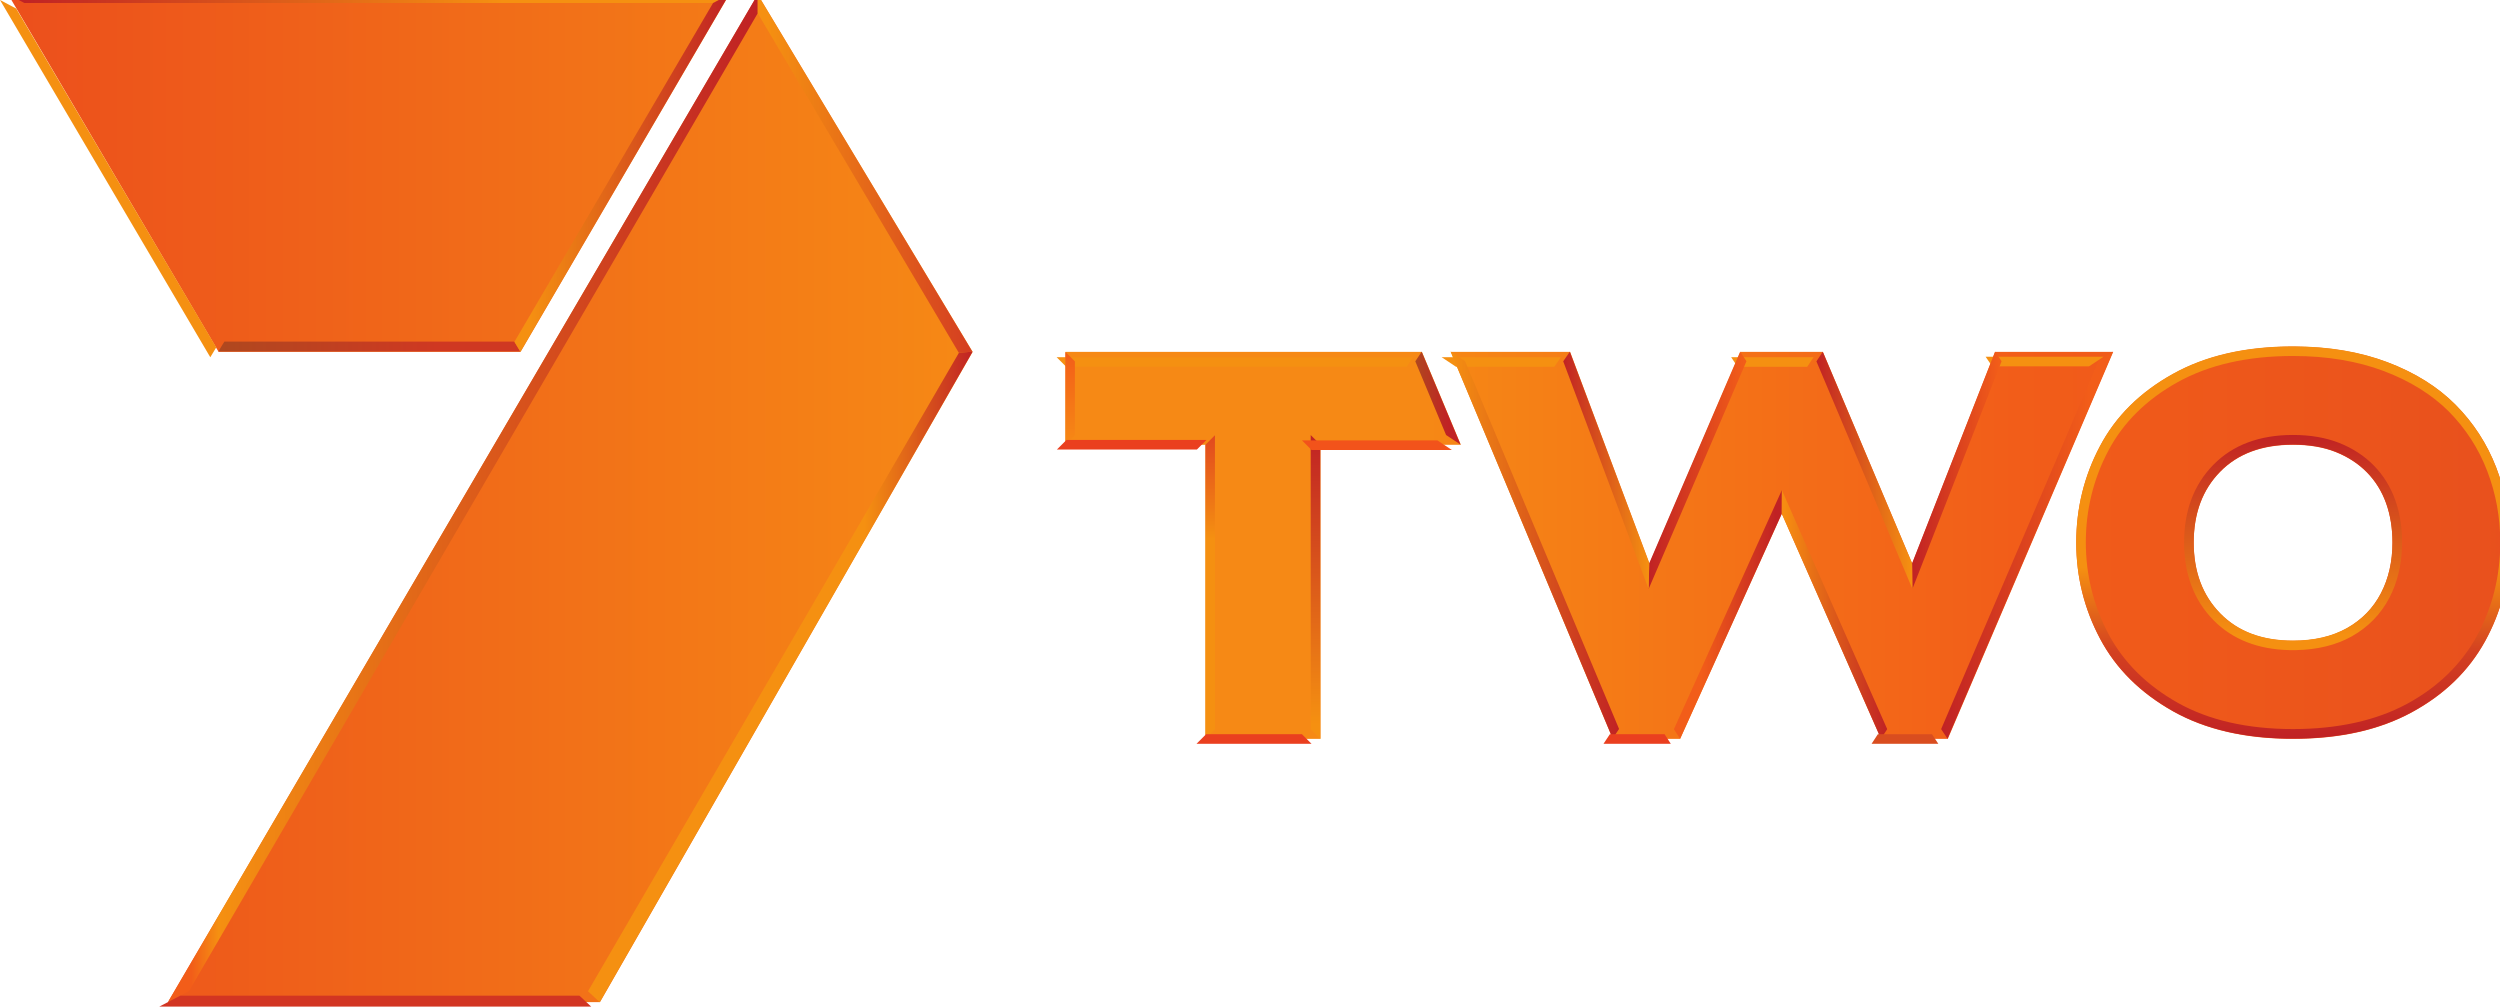 <?xml version="1.0" encoding="UTF-8"?>
<!-- Created with Inkscape (http://www.inkscape.org/) -->
<svg id="svg7944" width="24.638mm" height="9.925mm" version="1.1" viewBox="0 0 24.638 9.925" xmlns="http://www.w3.org/2000/svg" xmlns:cc="http://creativecommons.org/ns#" xmlns:dc="http://purl.org/dc/elements/1.1/" xmlns:rdf="http://www.w3.org/1999/02/22-rdf-syntax-ns#">
 <defs id="defs7938">
  <linearGradient id="linearGradient1688" x2="1" gradientTransform="matrix(2.403 0 0 -2.403 404.62 212.5)" gradientUnits="userSpaceOnUse">
   <stop id="stop1680" stop-color="#c02224" offset="0"/>
   <stop id="stop1682" stop-color="#f59011" offset=".988"/>
   <stop id="stop1684" stop-color="#f59011" offset=".988"/>
   <stop id="stop1686" stop-color="#f59011" offset="1"/>
  </linearGradient>
  <linearGradient id="linearGradient1664" x2="1" gradientTransform="matrix(-2.733 0 0 2.733 409.74 212.5)" gradientUnits="userSpaceOnUse">
   <stop id="stop1658" stop-color="#f25d19" offset="0"/>
   <stop id="stop1660" stop-color="#f25d19" offset=".031"/>
   <stop id="stop1662" stop-color="#c02224" offset="1"/>
  </linearGradient>
  <linearGradient id="linearGradient1630" x2="1" gradientTransform="matrix(2.681 0 0 -2.681 411.69 212.51)" gradientUnits="userSpaceOnUse">
   <stop id="stop1622" stop-color="#c02224" offset="0"/>
   <stop id="stop1624" stop-color="#f59011" offset=".988"/>
   <stop id="stop1626" stop-color="#f59011" offset=".988"/>
   <stop id="stop1628" stop-color="#f59011" offset="1"/>
  </linearGradient>
  <linearGradient id="linearGradient1606" x2="1" gradientTransform="matrix(-2.499 0 0 2.499 416.86 212.51)" gradientUnits="userSpaceOnUse">
   <stop id="stop1600" stop-color="#f25d19" offset="0"/>
   <stop id="stop1602" stop-color="#f25d19" offset=".031"/>
   <stop id="stop1604" stop-color="#c02224" offset="1"/>
  </linearGradient>
  <linearGradient id="linearGradient1572" x2="1" gradientTransform="matrix(4.795 0 0 -4.795 415.18 210.42)" gradientUnits="userSpaceOnUse">
   <stop id="stop1564" stop-color="#c02224" offset="0"/>
   <stop id="stop1566" stop-color="#f25d19" offset=".859"/>
   <stop id="stop1568" stop-color="#f25d19" offset=".863"/>
   <stop id="stop1570" stop-color="#f25d19" offset="1"/>
  </linearGradient>
  <linearGradient id="linearGradient1536" x2="1" gradientTransform="matrix(2.945 0 0 -2.945 410.72 208.49)" gradientUnits="userSpaceOnUse">
   <stop id="stop1530" stop-color="#f68d11" offset="0"/>
   <stop id="stop1532" stop-color="#f68d11" offset=".031"/>
   <stop id="stop1534" stop-color="#c02224" offset="1"/>
  </linearGradient>
  <linearGradient id="linearGradient1514" x2="1" gradientTransform="matrix(3.016 0 0 -3.016 407.71 208.49)" gradientUnits="userSpaceOnUse">
   <stop id="stop1504" stop-color="#f25d19" offset="0"/>
   <stop id="stop1506" stop-color="#f25d19" offset=".233"/>
   <stop id="stop1508" stop-color="#f25d19" offset=".255"/>
   <stop id="stop1510" stop-color="#c02224" offset=".945"/>
   <stop id="stop1512" stop-color="#c02224" offset="1"/>
  </linearGradient>
  <linearGradient id="linearGradient1476" x2="1" gradientTransform="matrix(4.704 0 0 -4.704 401.47 210.42)" gradientUnits="userSpaceOnUse">
   <stop id="stop1472" stop-color="#f59011" offset="0"/>
   <stop id="stop1474" stop-color="#c02224" offset="1"/>
  </linearGradient>
  <linearGradient id="linearGradient1444" x2="1" gradientTransform="matrix(1.264 0 0 -1.264 400.49 214.52)" gradientUnits="userSpaceOnUse">
   <stop id="stop1436" stop-color="#af481f" offset="0"/>
   <stop id="stop1438" stop-color="#c02224" offset=".725"/>
   <stop id="stop1440" stop-color="#c02224" offset=".906"/>
   <stop id="stop1442" stop-color="#c02224" offset="1"/>
  </linearGradient>
  <linearGradient id="linearGradient1408" x2="1" gradientTransform="matrix(0 8.48 8.48 0 397.7 205.02)" gradientUnits="userSpaceOnUse">
   <stop id="stop1400" stop-color="#f59011" offset="0"/>
   <stop id="stop1402" stop-color="#f59011" offset=".038"/>
   <stop id="stop1404" stop-color="#f59011" offset=".047"/>
   <stop id="stop1406" stop-color="#c02224" offset="1"/>
  </linearGradient>
  <linearGradient id="linearGradient1372" x2="1" gradientTransform="matrix(0 8.48 8.48 0 394.76 205.02)" gradientUnits="userSpaceOnUse">
   <stop id="stop1366" stop-color="#f59011" offset="0"/>
   <stop id="stop1368" stop-color="#f59011" offset=".658"/>
   <stop id="stop1370" stop-color="#e1481f" offset="1"/>
  </linearGradient>
  <linearGradient id="linearGradient1338" x2="1" gradientTransform="matrix(0 2.594 2.594 0 390.85 213.23)" gradientUnits="userSpaceOnUse">
   <stop id="stop1334" stop-color="#f68915" offset="0"/>
   <stop id="stop1336" stop-color="#f35d19" offset="1"/>
  </linearGradient>
  <linearGradient id="linearGradient1306" x2="1" gradientTransform="matrix(10.737 0 0 -10.737 377.39 206.74)" gradientUnits="userSpaceOnUse">
   <stop id="stop1298" stop-color="#f59011" offset="0"/>
   <stop id="stop1300" stop-color="#f59011" offset=".038"/>
   <stop id="stop1302" stop-color="#f59011" offset=".72"/>
   <stop id="stop1304" stop-color="#c02224" offset="1"/>
  </linearGradient>
  <linearGradient id="linearGradient1282" x2="1" gradientTransform="matrix(5.997 0 0 -5.997 382.13 220.79)" gradientUnits="userSpaceOnUse">
   <stop id="stop1274" stop-color="#f59011" offset="0"/>
   <stop id="stop1276" stop-color="#f59011" offset=".016"/>
   <stop id="stop1278" stop-color="#f59011" offset=".047"/>
   <stop id="stop1280" stop-color="#d43e21" offset="1"/>
  </linearGradient>
  <linearGradient id="linearGradient1246" x2="1" gradientTransform="matrix(16.47 0 0 -16.47 365.67 211.73)" gradientUnits="userSpaceOnUse">
   <stop id="stop1236" stop-color="#f25d19" offset="0"/>
   <stop id="stop1238" stop-color="#f25d19" offset=".038"/>
   <stop id="stop1240" stop-color="#f25d19" offset=".04"/>
   <stop id="stop1242" stop-color="#f59011" offset=".086"/>
   <stop id="stop1244" stop-color="#c02224" offset="1"/>
  </linearGradient>
  <linearGradient id="linearGradient1220" x2="1" gradientTransform="matrix(5.993 0 0 -5.993 375.34 220.8)" gradientUnits="userSpaceOnUse">
   <stop id="stop1212" stop-color="#f59011" offset="0"/>
   <stop id="stop1214" stop-color="#f59011" offset=".038"/>
   <stop id="stop1216" stop-color="#f59011" offset=".069"/>
   <stop id="stop1218" stop-color="#c02224" offset="1"/>
  </linearGradient>
  <linearGradient id="linearGradient1196" x2="1" gradientTransform="matrix(8.43 0 0 -8.43 367.07 215.96)" gradientUnits="userSpaceOnUse">
   <stop id="stop1188" stop-color="#af481f" offset="0"/>
   <stop id="stop1190" stop-color="#cf3822" offset=".725"/>
   <stop id="stop1192" stop-color="#cf3822" offset=".906"/>
   <stop id="stop1194" stop-color="#cf3822" offset="1"/>
  </linearGradient>
  <linearGradient id="linearGradient1172" x2="1" gradientTransform="matrix(20.126 0 0 -20.126 361.2 225.67)" gradientUnits="userSpaceOnUse">
   <stop id="stop1162" stop-color="#c02224" offset="0"/>
   <stop id="stop1164" stop-color="#c02224" offset=".016"/>
   <stop id="stop1166" stop-color="#f59011" offset=".687"/>
   <stop id="stop1168" stop-color="#f59011" offset=".893"/>
   <stop id="stop1170" stop-color="#f59011" offset="1"/>
  </linearGradient>
  <linearGradient id="linearGradient1134" x2="1" gradientTransform="matrix(-26.923 3.5e-6 3.5e-6 26.643 388.13 211.73)" gradientUnits="userSpaceOnUse">
   <stop id="stop1130" stop-color="#f68915" offset="0"/>
   <stop id="stop1132" stop-color="#ec4f1c" offset="1"/>
  </linearGradient>
  <linearGradient id="linearGradient1114" x2="1" gradientTransform="matrix(0 -10.952 -10.952 0 424.99 215.97)" gradientUnits="userSpaceOnUse">
   <stop id="stop1104" stop-color="#f59011" offset="0"/>
   <stop id="stop1106" stop-color="#f59011" offset=".038"/>
   <stop id="stop1108" stop-color="#f59011" offset=".563"/>
   <stop id="stop1110" stop-color="#d34021" offset=".779"/>
   <stop id="stop1112" stop-color="#c02224" offset="1"/>
  </linearGradient>
  <linearGradient id="linearGradient1088" x2="1" gradientTransform="matrix(0 6.009 6.009 0 424.99 207.49)" gradientUnits="userSpaceOnUse">
   <stop id="stop1080" stop-color="#f59011" offset="0"/>
   <stop id="stop1082" stop-color="#f59011" offset=".038"/>
   <stop id="stop1084" stop-color="#f59011" offset=".069"/>
   <stop id="stop1086" stop-color="#c02224" offset="1"/>
  </linearGradient>
  <linearGradient id="linearGradient1064" x2="1" gradientTransform="matrix(40.326 0 0 -40.326 390.72 210.49)" gradientUnits="userSpaceOnUse">
   <stop id="stop1054" stop-color="#f68915" offset="0"/>
   <stop id="stop1056" stop-color="#f68915" offset=".117"/>
   <stop id="stop1058" stop-color="#f68915" offset=".243"/>
   <stop id="stop1060" stop-color="#f25d19" offset=".656"/>
   <stop id="stop1062" stop-color="#e8501d" offset="1"/>
  </linearGradient>
 </defs>
 <g id="layer1" transform="translate(-73.403 -120.46)">
  <g id="g1050" transform="matrix(.353 0 0 -.353 -54.022 200.11)">
   <g id="g1052">
    <path id="path1066" d="m424.86 215.96c-1.262-0.017-2.333-0.272-3.219-0.766-0.916-0.51-1.595-1.182-2.035-2.016-0.442-0.833-0.663-1.731-0.663-2.69 0-0.954 0.222-1.85 0.666-2.686 0.444-0.837 1.123-1.51 2.037-2.025 0.912-0.512 2.028-0.768 3.347-0.768 1.303 0 2.408 0.245 3.316 0.739 0.909 0.493 1.593 1.156 2.052 1.993 0.442 0.806 0.672 1.688 0.688 2.642v0.206c-0.011 0.697-0.139 1.362-0.383 1.997-0.257 0.664-0.636 1.246-1.133 1.747-0.497 0.5-1.132 0.897-1.904 1.189-0.74 0.28-1.577 0.426-2.511 0.438zm-1.895-7.454c-0.496 0.506-0.743 1.166-0.743 1.982s0.246 1.476 0.739 1.978c0.493 0.503 1.17 0.754 2.032 0.754 0.451 0 0.85-0.067 1.193-0.203 0.342-0.137 0.634-0.326 0.873-0.57s0.416-0.531 0.535-0.862c0.118-0.331 0.177-0.697 0.177-1.097 0-0.533-0.108-1.006-0.323-1.419-0.216-0.414-0.531-0.737-0.946-0.971-0.416-0.233-0.919-0.35-1.509-0.35-0.858 0-1.533 0.253-2.028 0.758m-6.285 7.308-2.316-5.91-2.495 5.91h-2.3l-2.54-5.91-2.217 5.91h-3.332l4.525-10.805h1.878l2.84 6.287 2.771-6.287h1.863l4.618 10.805zm-25.955 0v-2.594h3.908v-8.211h3.211v8.211h3.917l-1.086 2.594z" fill="url(#linearGradient1064)"/>
   </g>
  </g>
  <g id="g1076" transform="matrix(.353 0 0 -.353 -54.022 200.11)">
   <g id="g1078">
    <path id="path1090" d="m422.77 212.66c-0.542-0.552-0.816-1.28-0.816-2.166 0-0.885 0.275-1.615 0.82-2.17 0.527-0.538 1.242-0.819 2.129-0.837h0.176c0.597 0.012 1.118 0.14 1.554 0.383 0.46 0.259 0.814 0.622 1.053 1.08 0.218 0.418 0.336 0.898 0.352 1.424v0.243c-0.011 0.384-0.076 0.74-0.191 1.065-0.132 0.366-0.332 0.689-0.596 0.958-0.263 0.269-0.587 0.481-0.967 0.632-0.373 0.148-0.808 0.222-1.291 0.222-0.933 0-1.681-0.28-2.223-0.834m0.195-4.148c-0.496 0.506-0.743 1.166-0.743 1.982s0.246 1.476 0.739 1.978c0.493 0.503 1.17 0.754 2.032 0.754 0.451 0 0.85-0.067 1.193-0.203 0.342-0.137 0.634-0.326 0.873-0.57s0.416-0.531 0.535-0.862c0.118-0.331 0.177-0.697 0.177-1.097 0-0.533-0.108-1.006-0.323-1.419-0.216-0.414-0.531-0.737-0.946-0.971-0.416-0.233-0.919-0.35-1.509-0.35-0.858 0-1.533 0.253-2.028 0.758" fill="url(#linearGradient1088)"/>
   </g>
  </g>
  <g id="g1100" transform="matrix(.353 0 0 -.353 -54.022 200.11)">
   <g id="g1102">
    <path id="path1116" d="m421.64 215.2c-0.916-0.51-1.595-1.182-2.035-2.016-0.442-0.833-0.663-1.731-0.663-2.69 0-0.954 0.222-1.85 0.666-2.686 0.444-0.837 1.123-1.51 2.037-2.025 0.881-0.495 1.952-0.75 3.214-0.767h0.267c1.245 0.016 2.306 0.262 3.182 0.738 0.909 0.493 1.593 1.156 2.052 1.993 0.435 0.794 0.665 1.66 0.687 2.597v0.298c-0.016 0.68-0.144 1.33-0.382 1.95-0.257 0.664-0.636 1.246-1.133 1.747-0.497 0.5-1.132 0.897-1.904 1.189-0.773 0.292-1.651 0.439-2.636 0.439-1.319 0-2.435-0.256-3.352-0.767m0.136-9.183c-0.865 0.487-1.514 1.132-1.931 1.916-0.421 0.793-0.635 1.655-0.635 2.561 0 0.913 0.213 1.775 0.631 2.565 0.414 0.783 1.063 1.425 1.93 1.907 0.871 0.486 1.955 0.733 3.221 0.733 0.948 0 1.803-0.143 2.541-0.422 0.731-0.277 1.34-0.657 1.81-1.126 0.469-0.475 0.83-1.032 1.071-1.656 0.244-0.632 0.367-1.305 0.367-2.001 0-0.944-0.222-1.825-0.656-2.617-0.432-0.787-1.086-1.422-1.943-1.888-0.865-0.468-1.938-0.706-3.19-0.706-1.267 0-2.349 0.247-3.216 0.734" fill="url(#linearGradient1114)"/>
   </g>
  </g>
  <g id="g1126" transform="matrix(.353 0 0 -.353 -54.022 200.11)">
   <g id="g1128">
    <path id="path1136" d="m365.67 197.66h12.057l10.405 18.154-5.997 9.974zm-4.455 28.128v-0.013l5.865-9.961h8.43l5.825 9.974z" fill="url(#linearGradient1134)"/>
   </g>
  </g>
  <g id="g1146" transform="matrix(.353 0 0 -.353 73.403 120.46)">
   <path id="path1148" d="m0 0 5.871-9.974 0.167 0.277-5.586 9.458z" fill="#f59011"/>
  </g>
  <g id="g1158" transform="matrix(.353 0 0 -.353 -54.022 200.11)">
   <g id="g1160">
    <path id="path1174" d="m361.21 225.79 0.448-0.237h19.217l0.451 0.235v2e-3z" fill="url(#linearGradient1172)"/>
   </g>
  </g>
  <g id="g1184" transform="matrix(.353 0 0 -.353 -54.022 200.11)">
   <g id="g1186">
    <path id="path1198" d="m367.24 216.1-0.166-0.275h8.428l-0.167 0.275z" fill="url(#linearGradient1196)"/>
   </g>
  </g>
  <g id="g1208" transform="matrix(.353 0 0 -.353 -54.022 200.11)">
   <g id="g1210">
    <path id="path1222" d="m381.33 225.79-0.446-0.238-5.545-9.458 0.168-0.277 5.824 9.972v1e-3z" fill="url(#linearGradient1220)"/>
   </g>
  </g>
  <g id="g1232" transform="matrix(.353 0 0 -.353 -54.022 200.11)">
   <g id="g1234">
    <path id="path1248" d="m365.67 197.67v-3e-3h6e-3l0.576 0.299 15.883 27.307-2e-3 0.522z" fill="url(#linearGradient1246)"/>
   </g>
  </g>
  <g id="g1258" transform="matrix(.353 0 0 -.353 79.229 130.38)">
   <path id="path1260" d="m0 0h-12.056l0.586 0.305h11.142z" fill="#d23522"/>
  </g>
  <g id="g1270" transform="matrix(.353 0 0 -.353 -54.022 200.11)">
   <g id="g1272">
    <path id="path1284" d="m382.13 225.27 5.615-9.48 0.38 0.028-5.995 9.971z" fill="url(#linearGradient1282)"/>
   </g>
  </g>
  <g id="g1294" transform="matrix(.353 0 0 -.353 -54.022 200.11)">
   <g id="g1296">
    <path id="path1308" d="m387.75 215.79-10.354-17.822v-8e-3l0.324-0.301h2e-3l10.408 18.159z" fill="url(#linearGradient1306)"/>
   </g>
  </g>
  <g id="g1318" transform="matrix(.353 0 0 -.353 83.816 123.98)">
   <path id="path1320" d="m0 0 0.268-0.268h9.504l0.179 0.268z" fill="#f59011"/>
  </g>
  <g id="g1330" transform="matrix(.353 0 0 -.353 -54.022 200.11)">
   <g id="g1332">
    <path id="path1340" d="m390.72 213.22 0.267 0.268v2.059l-0.267 0.267z" fill="url(#linearGradient1338)"/>
   </g>
  </g>
  <g id="g1350" transform="matrix(.353 0 0 -.353 83.819 124.89)">
   <path id="path1352" d="m0 0 0.268 0.268h3.909l-0.268-0.268z" fill="#ea3f1f"/>
  </g>
  <g id="g1362" transform="matrix(.353 0 0 -.353 -54.022 200.11)">
   <g id="g1364">
    <path id="path1374" d="m394.63 213.22v-8.207h5e-3l0.262 0.261v8.212z" fill="url(#linearGradient1372)"/>
   </g>
  </g>
  <g id="g1384" transform="matrix(.353 0 0 -.353 85.195 127.79)">
   <path id="path1386" d="m0 0 0.268 0.268h2.674l0.268-0.268z" fill="#ea3f1f"/>
  </g>
  <g id="g1396" transform="matrix(.353 0 0 -.353 -54.022 200.11)">
   <g id="g1398">
    <path id="path1410" d="m397.57 205.28 0.265-0.264h3e-3v8.209l-0.268 0.266z" fill="url(#linearGradient1408)"/>
   </g>
  </g>
  <g id="g1420" transform="matrix(.353 0 0 -.353 86.234 124.8)">
   <path id="path1422" d="m0 0h3.782l0.403-0.268h-3.917z" fill="#f2531b"/>
  </g>
  <g id="g1432" transform="matrix(.353 0 0 -.353 -54.022 200.11)">
   <g id="g1434">
    <path id="path1446" d="m400.49 215.55 0.86-2.058 0.404-0.268-1.086 2.594z" fill="url(#linearGradient1444)"/>
   </g>
  </g>
  <g id="g1456" transform="matrix(.353 0 0 -.353 87.61 123.98)">
   <path id="path1458" d="m0 0 0.403-0.268h2.744l0.186 0.268z" fill="#f59011"/>
  </g>
  <g id="g1468" transform="matrix(.353 0 0 -.353 -54.022 200.11)">
   <g id="g1470">
    <path id="path1478" d="m406 205.02h1e-3l0.176 0.264v7e-3l-4.299 10.265-0.403 0.268z" fill="url(#linearGradient1476)"/>
   </g>
  </g>
  <g id="g1488" transform="matrix(.353 0 0 -.353 89.206 127.79)">
   <path id="path1490" d="m0 0 0.178 0.268h1.527l0.173-0.268z" fill="#ea3f1f"/>
  </g>
  <g id="g1500" transform="matrix(.353 0 0 -.353 -54.022 200.11)">
   <g id="g1502">
    <path id="path1516" d="m407.71 205.28 0.173-0.268 2.84 6.287 2e-3 0.494v0.163z" fill="url(#linearGradient1514)"/>
   </g>
  </g>
  <g id="g1526" transform="matrix(.353 0 0 -.353 -54.022 200.11)">
   <g id="g1528">
    <path id="path1538" d="m410.72 211.3 2.771-6.287 0.174 0.268-2.942 6.678z" fill="url(#linearGradient1536)"/>
   </g>
  </g>
  <g id="g1548" transform="matrix(.353 0 0 -.353 91.848 127.79)">
   <path id="path1550" d="m0 0 0.175 0.268h1.51l0.177-0.268z" fill="#d94d1f"/>
  </g>
  <g id="g1560" transform="matrix(.353 0 0 -.353 -54.022 200.11)">
   <g id="g1562">
    <path id="path1574" d="m419.56 215.55-4.389-10.269 0.177-0.267h1e-3l4.618 10.804z" fill="url(#linearGradient1572)"/>
   </g>
  </g>
  <g id="g1584" transform="matrix(.353 0 0 -.353 93.991 124.07)">
   <path id="path1586" d="m0 0 0.406 0.268h-3.294l0.183-0.268z" fill="#f59011"/>
  </g>
  <g id="g1596" transform="matrix(.353 0 0 -.353 -54.022 200.11)">
   <g id="g1598">
    <path id="path1608" d="m414.36 209.91 9e-3 -0.713 2.49 6.355-0.183 0.268z" fill="url(#linearGradient1606)"/>
   </g>
  </g>
  <g id="g1618" transform="matrix(.353 0 0 -.353 -54.022 200.11)">
   <g id="g1620">
    <path id="path1632" d="m411.69 215.55v-4e-3l2.68-6.353-9e-3 0.713-2.495 5.91z" fill="url(#linearGradient1630)"/>
   </g>
  </g>
  <g id="g1642" transform="matrix(.353 0 0 -.353 90.464 123.98)">
   <path id="path1644" d="m0 0h2.301l-0.178-0.268h-1.946z" fill="#f59011"/>
  </g>
  <g id="g1654" transform="matrix(.353 0 0 -.353 -54.022 200.11)">
   <g id="g1656">
    <path id="path1666" d="m407.02 209.91-0.017-0.719 2.732 6.359v4e-3l-0.175 0.266z" fill="url(#linearGradient1664)"/>
   </g>
  </g>
  <g id="g1676" transform="matrix(.353 0 0 -.353 -54.022 200.11)">
   <g id="g1678">
    <path id="path1690" d="m404.62 215.55 2.385-6.361 0.017 0.719-2.217 5.91z" fill="url(#linearGradient1688)"/>
   </g>
  </g>
 </g>
</svg>
